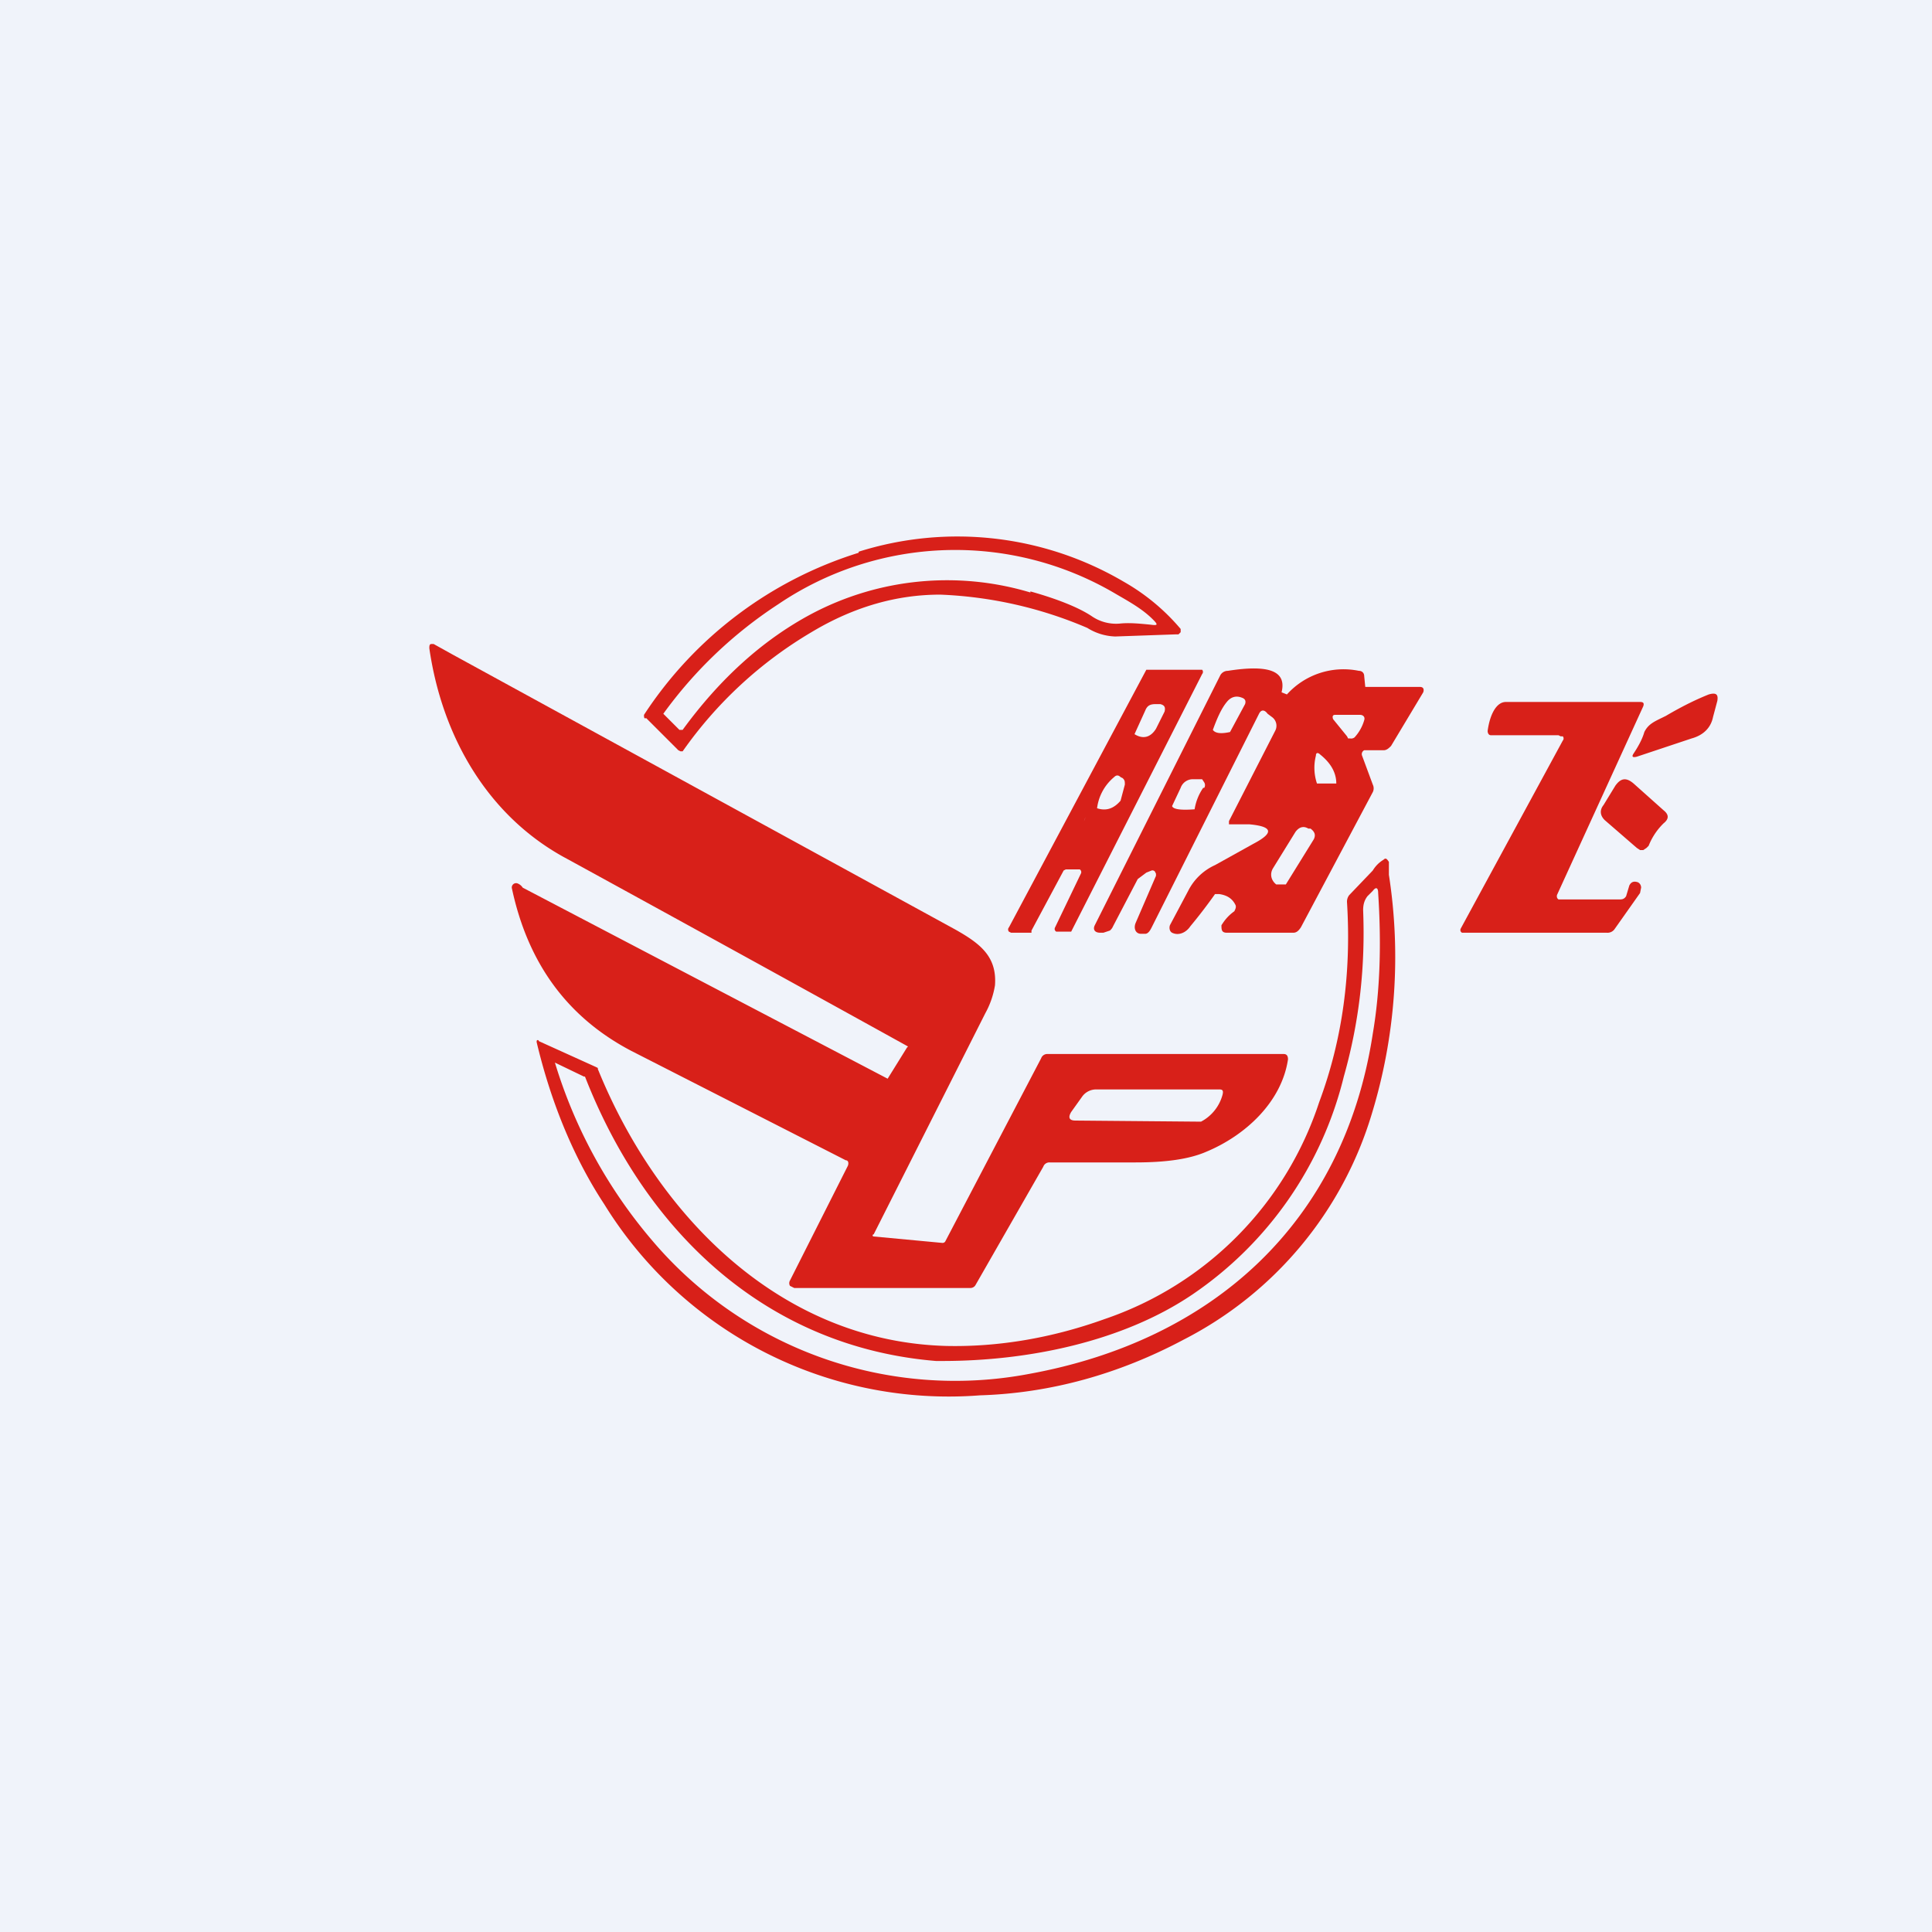 <!-- by TradingView --><svg width="18" height="18" viewBox="0 0 18 18" xmlns="http://www.w3.org/2000/svg"><path fill="#F0F3FA" d="M0 0h18v18H0z"/><path d="M8 5.14a3.06 3.06 0 0 1 2.47.28 1.96 1.96 0 0 1 .53.44v.03l-.02.02h-.02l-.57.02a.52.52 0 0 1-.26-.08 3.86 3.86 0 0 0-1.37-.31c-.4 0-.8.11-1.2.35A3.87 3.87 0 0 0 6.36 7h-.02l-.02-.01-.3-.3C6 6.7 6 6.68 6 6.66A3.7 3.7 0 0 1 8 5.15Zm1.6.37c.25.07.45.15.57.23a.4.4 0 0 0 .26.07c.09-.01.19 0 .29.01.07.01.07 0 .02-.05-.1-.1-.23-.17-.35-.24a2.94 2.94 0 0 0-3.14.1 4.05 4.05 0 0 0-1.07 1.02l.15.15h.03c.35-.48.75-.84 1.2-1.08a2.7 2.7 0 0 1 2.04-.2ZM14.03 6.54h1.25c.03 0 .04.01.03.04l-.8 1.75a.04.04 0 0 0 0 .04l.01.01h.56c.03 0 .05 0 .07-.03l.03-.1c.02-.04.05-.04.08-.03.02.01.03.03.03.05l-.01.05-.24.34a.08.08 0 0 1-.07.03h-1.35l-.01-.01a.03.03 0 0 1 0-.03l.95-1.75a.03.03 0 0 0 0-.04h-.02l-.02-.01h-.63c-.02 0-.03-.02-.03-.04.02-.15.08-.27.17-.27Z" fill="#D82019"/><path d="M15.52 6.67c.17-.1.3-.16.4-.2.07-.02.09 0 .08.06l-.04.15c-.02.1-.09.17-.2.2l-.51.17c-.04.01-.05 0-.03-.03.04-.06.08-.13.1-.2.04-.08.1-.1.2-.15ZM15.22 7.3l.28.25c.05.04.05.08 0 .12a.6.6 0 0 0-.14.21l-.02.02-.03.02h-.03l-.03-.02-.3-.26c-.04-.04-.05-.09-.01-.14l.11-.18c.05-.07.1-.08.17-.02ZM9.91 8.11l-.3.56v.02H9.42l-.02-.01a.03.03 0 0 1 0-.04l1.28-2.4h.52a.03.03 0 0 1 0 .04L9.99 8.66l-.01.02h-.14l-.01-.01a.03.03 0 0 1 0-.03l.24-.5a.03.03 0 0 0-.01-.04h-.13l-.02.01Zm.66-1.27c-.05 0-.07.04-.07.1 0-.06.02-.1.07-.1.08.05.15.03.2-.05l.08-.16c.01-.04 0-.06-.04-.07h-.04c-.05 0-.08.01-.1.06l-.1.22Zm-.47.81c.02-.06.05-.1.12-.12.09.03.16 0 .22-.07l.04-.15c0-.03 0-.04-.02-.06l-.02-.01c-.02-.02-.04-.02-.06 0a.45.45 0 0 0-.16.3.15.15 0 0 0-.12.11ZM11.94 6.45c.05-.2-.12-.26-.5-.2a.08.08 0 0 0-.07.04L10.2 8.62c-.02.04 0 .07.05.07h.03l.06-.02a.1.1 0 0 0 .03-.04l.23-.44.08-.06.05-.02a.03.03 0 0 1 .03.01l.01.02v.02l-.19.44c-.02.05 0 .1.05.1h.04c.03 0 .05-.04.06-.06l1-1.99c.02-.04.05-.04.08 0l.04.03a.1.1 0 0 1 .04.06.1.1 0 0 1-.01.07l-.43.84v.03H11.64c.22.02.23.08.04.18l-.36.2a.52.52 0 0 0-.25.24l-.17.32c-.01.03 0 .06.02.07.06.03.13 0 .17-.06a4.83 4.83 0 0 0 .23-.3h.04c.07.01.12.04.15.1.01.02 0 .04-.01.06-.07.05-.1.1-.12.13 0 .04 0 .07.05.07h.62c.03 0 .05-.02.07-.05l.67-1.26a.08.08 0 0 0 0-.07l-.1-.27a.04.04 0 0 1 .02-.05h.18c.03 0 .05-.02.07-.04l.3-.5c.01-.03 0-.05-.03-.05h-.51l-.01-.1c0-.03-.02-.05-.05-.05a.71.71 0 0 0-.67.22l-.05-.02Zm-.48.37c-.09.02-.14.01-.16-.02.04-.11.08-.2.13-.26.04-.05.09-.06.14-.04.03.01.04.03.03.06l-.14.26Zm.96-.12c-.01-.03 0-.04.02-.04h.23c.03 0 .05.02.04.05a.4.4 0 0 1-.09.16.05.05 0 0 1-.04.01h-.02l-.01-.02-.13-.16Zm.03.6h-.18a.46.46 0 0 1-.01-.26c0-.03.02-.03.04-.01.1.08.15.17.15.27Zm-1.24.04a.48.48 0 0 0-.08.2c-.13.01-.2 0-.21-.03l.08-.17a.12.12 0 0 1 .12-.08h.08l.02.03a.05.05 0 0 1 0 .05Zm.68.9c-.05-.04-.06-.1-.03-.15l.21-.34c.03-.04.07-.06.12-.03h.02c.04.03.05.06.03.1l-.26.42h-.1Z" fill="#D82019"/><path d="M12.94 8.15v-.12c-.02-.03-.03-.04-.05-.02a.29.29 0 0 0-.1.1l-.22.23a.1.1 0 0 0-.02.07c.04.65-.04 1.27-.26 1.86a3.18 3.18 0 0 1-2 2.02c-.5.18-1 .26-1.47.25-1.54-.04-2.69-1.2-3.25-2.58v-.01l-.02-.01-.53-.24a.01.01 0 0 0-.02 0v.01c.14.59.36 1.1.63 1.51A3.77 3.77 0 0 0 9.13 13c.66-.02 1.3-.2 1.9-.52a3.49 3.49 0 0 0 1.75-2.1 5 5 0 0 0 .16-2.23Zm-4.22 4.53h.06c.8 0 1.68-.18 2.33-.62a3.44 3.44 0 0 0 1.41-2.03c.15-.53.2-1.04.18-1.55 0-.05.01-.09.04-.13l.05-.05c.03-.04.05-.03.05.02.03.46.02.9-.05 1.31-.27 1.77-1.5 2.86-3.2 3.17a3.7 3.7 0 0 1-3.52-1.25 4.6 4.6 0 0 1-.9-1.65l.27.13h.01c.57 1.46 1.7 2.52 3.27 2.65Z" fill="#D82019"/><path fill-rule="evenodd" d="M4 6.04c.12.83.55 1.57 1.28 1.96a813.23 813.23 0 0 1 3.18 1.75l-.01.01-.18.29-3.4-1.78a.1.1 0 0 0-.05-.04.04.04 0 0 0-.05.05c.15.7.52 1.2 1.11 1.51l2 1.02c.02 0 .03.02.02.05l-.54 1.07a.05.05 0 0 0 0 .05l.02.01.02.01h1.64c.02 0 .04-.01.05-.03l.63-1.1a.06.06 0 0 1 .06-.04h.8c.28 0 .5-.03.66-.1.36-.15.7-.46.76-.86 0-.03-.01-.05-.04-.05h-2.2a.06.06 0 0 0-.06.04l-.89 1.7a.03.03 0 0 1-.03.02l-.64-.06a.01.01 0 0 1 0-.02l1.04-2.06a.8.8 0 0 0 .09-.26c.02-.27-.14-.39-.37-.52L4.22 6.1 4.04 6h-.02C4 6 4 6.02 4 6.04Zm6.02 4.4 1.14.01h.03a.4.4 0 0 0 .2-.25c.01-.04 0-.05-.03-.05h-1.15a.16.16 0 0 0-.13.07l-.1.14c-.03.05-.02.08.04.08Z" fill="#D82019"/></svg>
